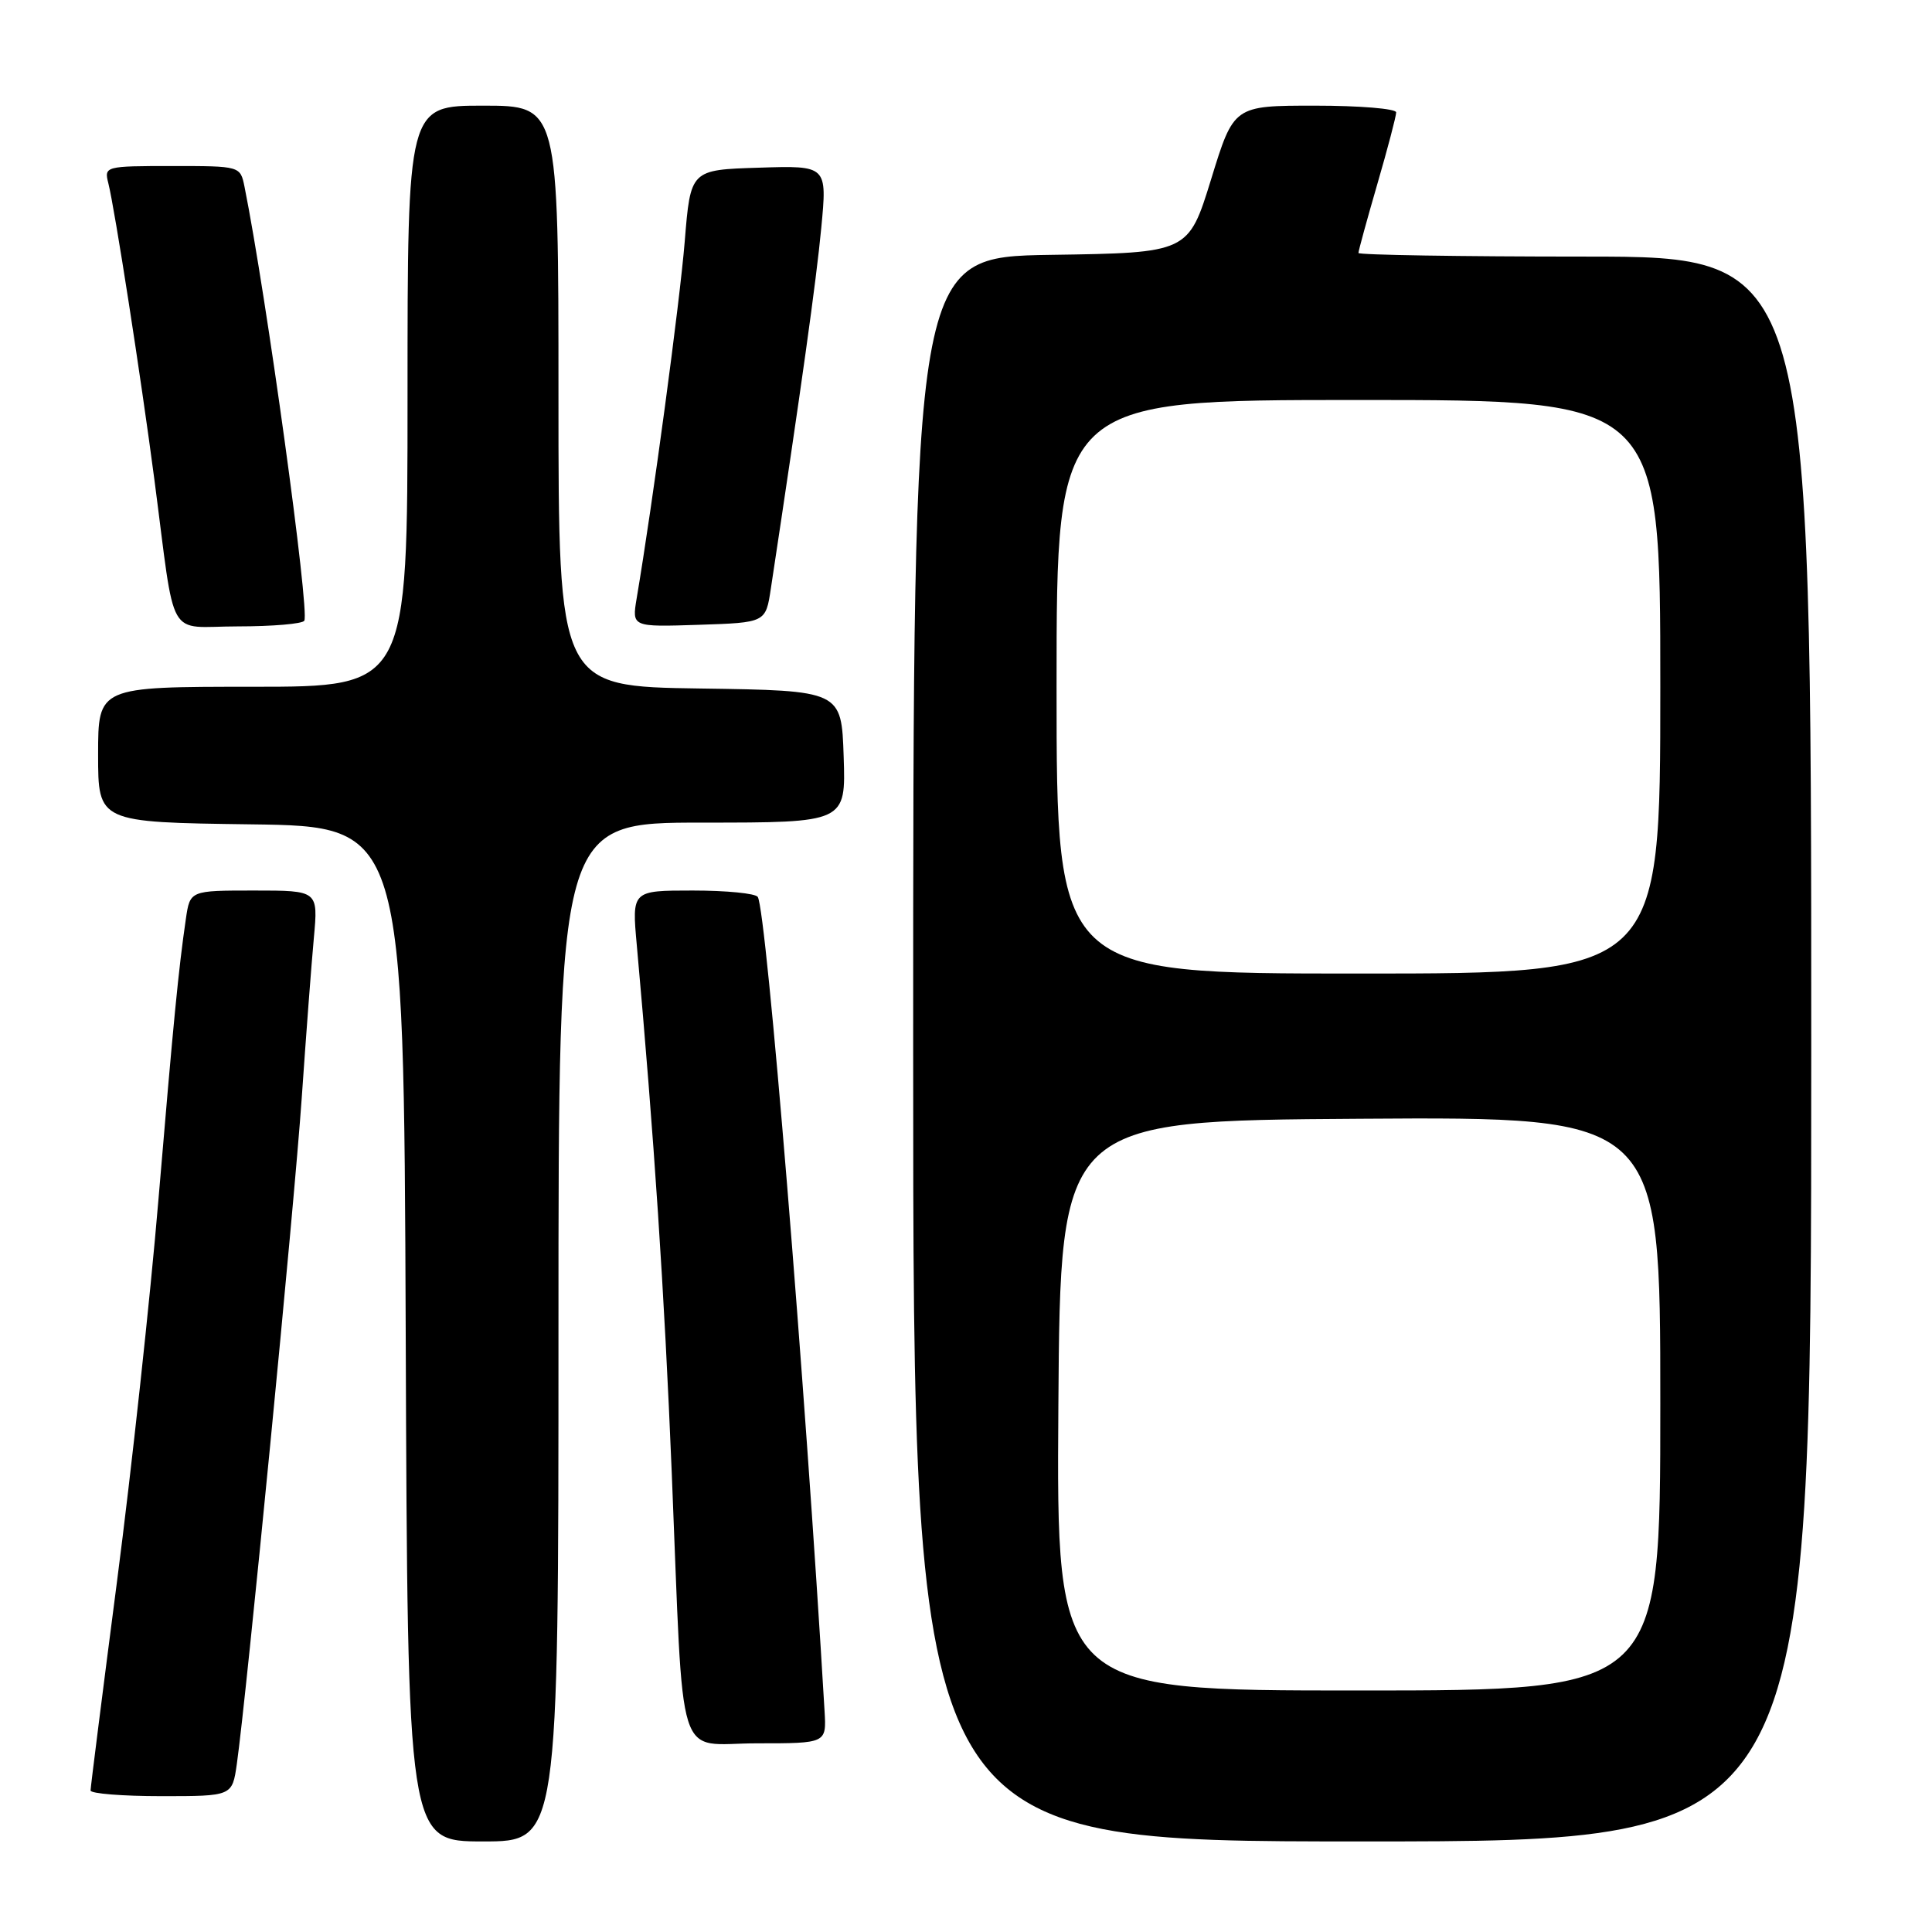 <?xml version="1.0" encoding="UTF-8" standalone="no"?>
<!DOCTYPE svg PUBLIC "-//W3C//DTD SVG 1.1//EN" "http://www.w3.org/Graphics/SVG/1.1/DTD/svg11.dtd" >
<svg xmlns="http://www.w3.org/2000/svg" xmlns:xlink="http://www.w3.org/1999/xlink" version="1.1" viewBox="0 0 256 256">
 <g >
 <path fill="currentColor"
d=" M 74.00 176.50 C 74.00 109.00 74.00 109.00 93.04 109.00 C 112.08 109.00 112.08 109.00 111.79 100.25 C 111.50 91.50 111.50 91.50 92.75 91.23 C 74.00 90.96 74.00 90.96 74.00 52.48 C 74.00 14.00 74.00 14.00 64.00 14.00 C 54.00 14.00 54.00 14.00 54.00 52.50 C 54.00 91.00 54.00 91.00 33.50 91.00 C 13.00 91.00 13.00 91.00 13.00 99.98 C 13.00 108.96 13.00 108.96 33.25 109.23 C 53.50 109.50 53.50 109.50 53.76 176.75 C 54.01 244.00 54.01 244.00 64.01 244.00 C 74.00 244.00 74.00 244.00 74.00 176.50 Z  M 240.00 139.00 C 240.00 34.00 240.00 34.00 210.00 34.00 C 193.50 34.00 180.00 33.78 180.00 33.52 C 180.00 33.25 181.12 29.15 182.50 24.40 C 183.88 19.66 185.00 15.38 185.00 14.89 C 185.00 14.40 180.16 14.00 174.24 14.00 C 163.48 14.00 163.48 14.00 160.48 23.75 C 157.47 33.50 157.47 33.50 139.24 33.77 C 121.00 34.05 121.00 34.05 121.00 139.02 C 121.00 244.00 121.00 244.00 180.50 244.00 C 240.00 244.00 240.00 244.00 240.00 139.00 Z  M 31.38 233.75 C 32.65 224.84 38.99 159.83 39.98 145.50 C 40.55 137.25 41.27 127.69 41.59 124.25 C 42.16 118.00 42.16 118.00 33.67 118.00 C 25.18 118.00 25.18 118.00 24.63 121.75 C 23.65 128.47 23.00 135.14 20.99 159.00 C 19.91 171.93 17.44 194.65 15.51 209.50 C 13.58 224.35 12.00 236.84 12.00 237.25 C 12.00 237.66 16.22 238.00 21.39 238.00 C 30.77 238.00 30.77 238.00 31.38 233.75 Z  M 109.26 226.75 C 106.68 183.03 101.57 120.73 100.41 118.85 C 100.12 118.38 96.25 118.00 91.80 118.00 C 83.72 118.00 83.72 118.00 84.38 125.25 C 86.66 150.56 88.03 171.17 89.01 195.15 C 90.65 234.98 89.39 231.00 100.32 231.00 C 109.51 231.00 109.51 231.00 109.26 226.75 Z  M 40.32 82.25 C 41.06 81.01 35.26 38.97 32.40 24.75 C 31.84 22.00 31.84 22.00 22.81 22.00 C 13.94 22.00 13.79 22.04 14.35 24.26 C 15.21 27.67 18.67 49.95 20.45 63.50 C 23.33 85.46 21.93 83.00 31.53 83.00 C 36.12 83.00 40.08 82.66 40.32 82.25 Z  M 102.14 78.00 C 106.15 51.55 108.17 37.15 108.82 30.22 C 109.61 21.93 109.61 21.93 100.55 22.22 C 91.50 22.50 91.50 22.50 90.73 32.00 C 90.07 40.09 86.50 66.63 84.36 79.29 C 83.73 83.08 83.73 83.08 92.59 82.79 C 101.46 82.50 101.46 82.50 102.14 78.00 Z  M 140.24 186.25 C 140.50 148.50 140.50 148.50 180.25 148.24 C 220.00 147.98 220.00 147.98 220.00 185.99 C 220.00 224.00 220.00 224.00 179.99 224.00 C 139.98 224.00 139.98 224.00 140.24 186.25 Z  M 140.00 91.00 C 140.00 53.00 140.00 53.00 180.00 53.00 C 220.00 53.00 220.00 53.00 220.00 91.00 C 220.00 129.00 220.00 129.00 180.00 129.00 C 140.00 129.00 140.00 129.00 140.00 91.00 Z "/>
</g>
</svg>